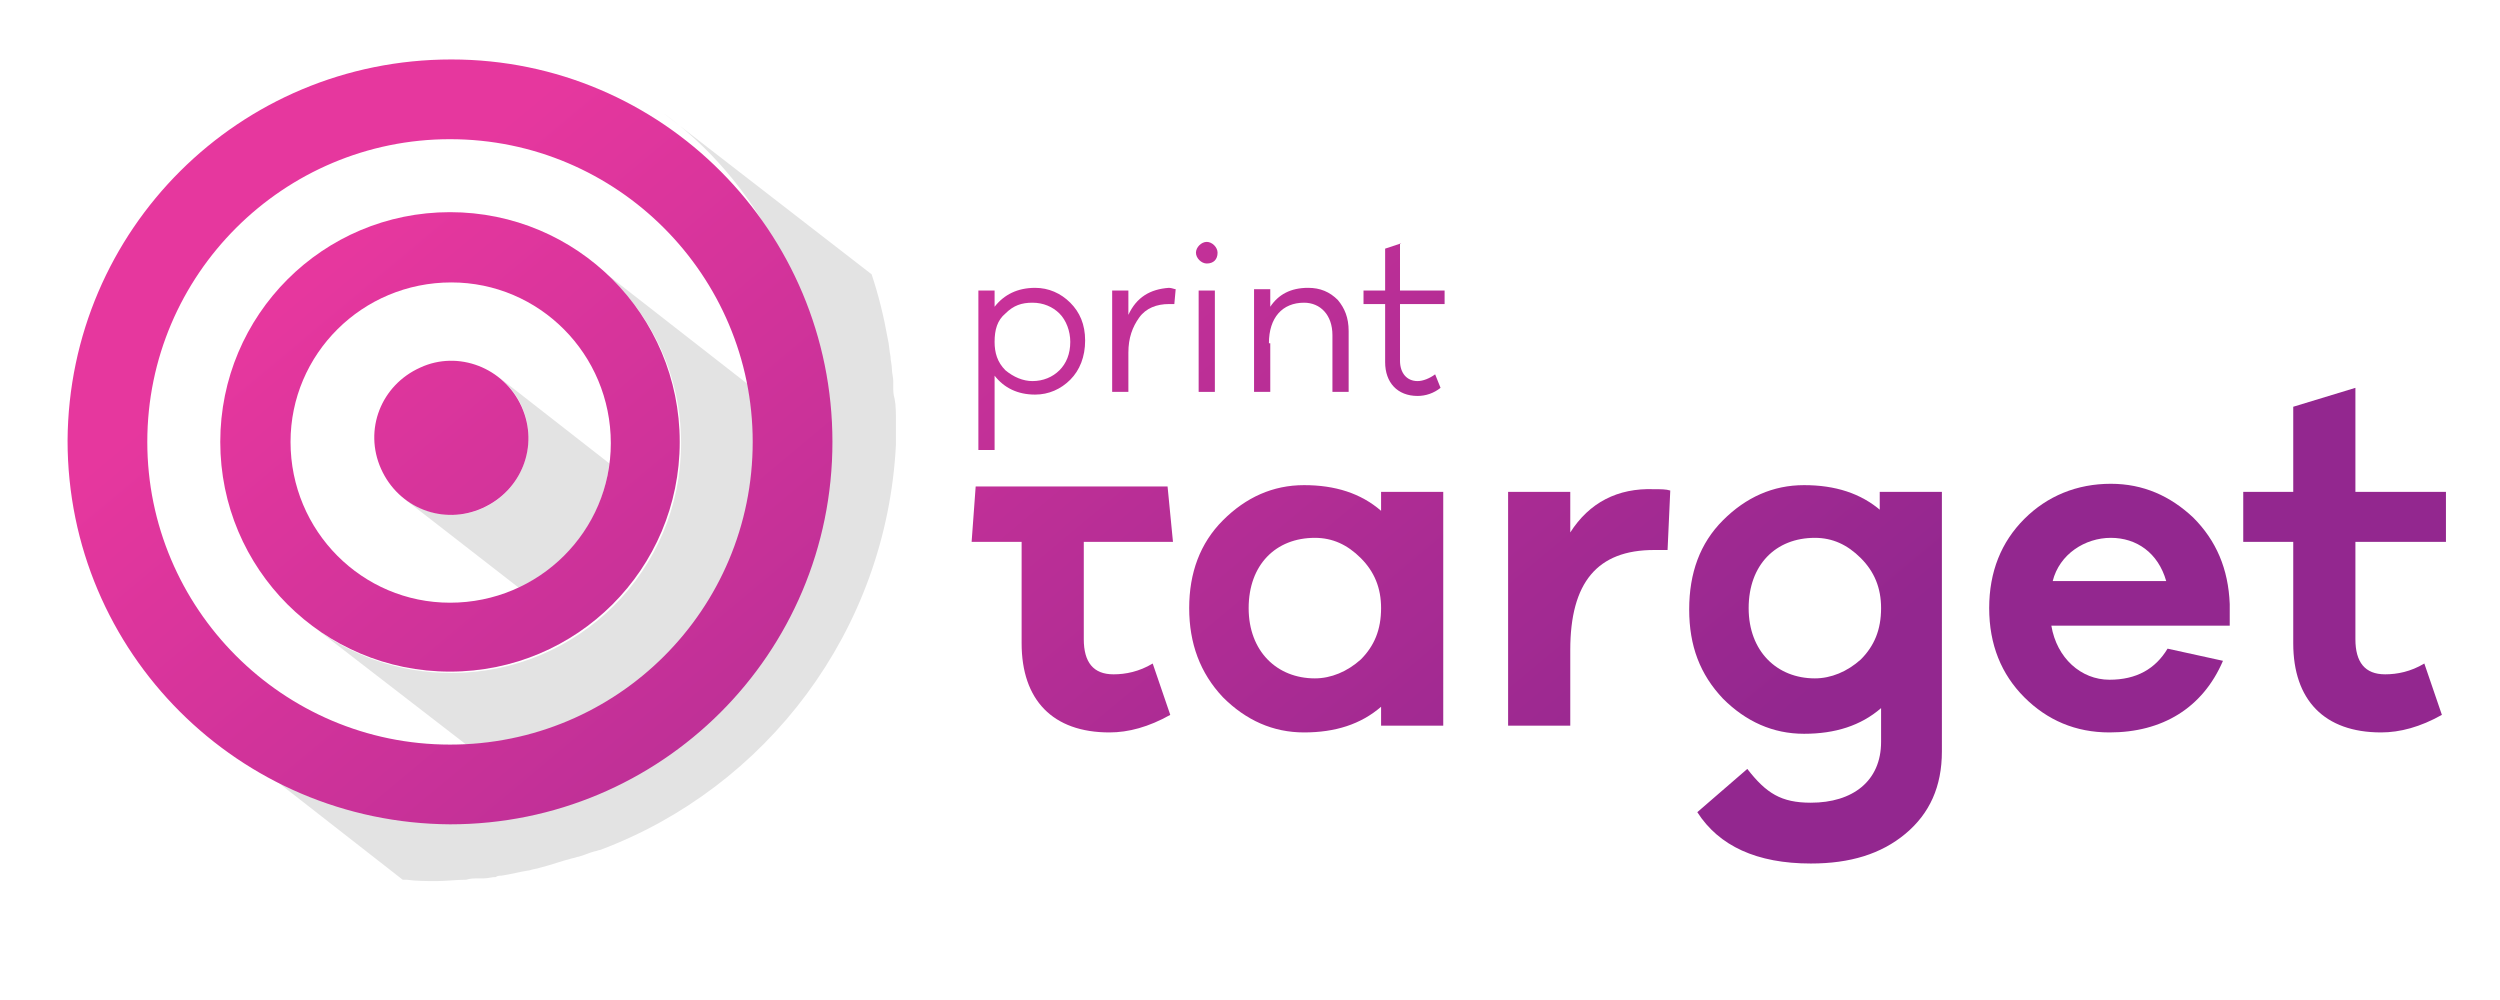 <?xml version="1.0" encoding="utf-8"?>
<!-- Generator: Adobe Illustrator 23.0.4, SVG Export Plug-In . SVG Version: 6.00 Build 0)  -->
<svg version="1.1" id="Layer_1" xmlns="http://www.w3.org/2000/svg" xmlns:xlink="http://www.w3.org/1999/xlink" x="0px" y="0px"
	 viewBox="0 0 185 74" style="enable-background:new 0 0 185 74;" xml:space="preserve">
<style type="text/css">
	.st0{opacity:0.11;}
	.st1{fill:url(#SVGID_1_);}
	.st2{fill:url(#SVGID_2_);}
	.st3{fill:url(#SVGID_3_);}
	.st4{fill:url(#SVGID_4_);}
	.st5{fill:url(#SVGID_5_);}
	.st6{fill:url(#SVGID_6_);}
	.st7{fill:url(#SVGID_7_);}
	.st8{fill:url(#SVGID_8_);}
	.st9{fill:url(#SVGID_9_);}
	.st10{fill:url(#SVGID_10_);}
	.st11{fill:url(#SVGID_11_);}
	.st12{fill:url(#SVGID_12_);}
	.st13{fill:url(#SVGID_13_);}
	.st14{fill:url(#SVGID_14_);}
	.st15{fill:url(#SVGID_15_);}
</style>
<path class="st0" d="M45.1,34.3c-0.5,4.1-3.1,7.5-6.7,9.2l-8.5-6.6l0,0c1,0.7,2.2,1.2,3.5,1.2c3.1,0,5.7-2.5,5.7-5.7
	c0-1.8-0.8-3.4-2.2-4.5l0,0L45.1,34.3z"/>
<path class="st0" d="M55.8,32.7c0,12-9.4,21.8-21.3,22.4l-11.4-8.8c2.8,2.2,6.4,3.5,10.3,3.5c9.4,0,17-7.6,17-17
	c0-5.2-2.3-9.8-6-12.9l10.9,8.5C55.6,29.7,55.8,31.2,55.8,32.7z"/>
<path class="st0" d="M66.3,31.2c0,0.1,0,0.3,0,0.4c0,0.4,0,0.9,0,1.3c-0.7,13.8-9.6,25.4-21.9,30c-0.1,0-0.3,0.1-0.4,0.1
	c-0.4,0.1-0.8,0.3-1.2,0.4c-0.1,0-0.3,0.1-0.4,0.1c-0.8,0.2-1.6,0.5-2.4,0.7c-0.3,0.1-0.5,0.1-0.8,0.2c-0.7,0.1-1.4,0.3-2.1,0.4
	c-0.1,0-0.3,0-0.4,0.1c-0.3,0-0.6,0.1-0.9,0.1c-0.1,0-0.3,0-0.4,0c-0.3,0-0.6,0-0.9,0.1c-0.7,0-1.5,0.1-2.2,0.1
	c-0.7,0-1.5,0-2.2-0.1c-0.1,0-0.2,0-0.3,0L14.3,53l0,0c4.9,4,11.1,6.4,17.9,6.4c15.6,0,28.3-12.6,28.3-28.3
	c0-9.4-4.5-17.7-11.5-22.8l0,0l15.5,12c0.5,1.5,0.9,3.1,1.2,4.8c0.1,0.4,0.1,0.8,0.2,1.3c0,0.3,0.1,0.6,0.1,0.9
	c0,0.3,0.1,0.6,0.1,0.9c0,0.1,0,0.3,0,0.4c0,0.3,0,0.6,0.1,0.9C66.3,30,66.3,30.6,66.3,31.2z"/>
<g>
	<linearGradient id="SVGID_1_" gradientUnits="userSpaceOnUse" x1="23.261" y1="20.607" x2="83.949" y2="93.324">
		<stop  offset="0" style="stop-color:#E6379E"/>
		<stop  offset="1" style="stop-color:#93278F"/>
	</linearGradient>
	<path class="st1" d="M33.4,4.4C17.7,4.4,5.1,17,5,32.6C5,48.3,17.7,60.9,33.3,61c15.6,0,28.3-12.6,28.3-28.3
		C61.6,17.1,49,4.4,33.4,4.4z M33.3,55.1c-12.4,0-22.4-10.1-22.4-22.4c0-12.4,10.1-22.4,22.4-22.4c12.4,0,22.4,10.1,22.4,22.4
		C55.7,45.1,45.7,55.1,33.3,55.1z"/>
	<linearGradient id="SVGID_2_" gradientUnits="userSpaceOnUse" x1="23.261" y1="20.607" x2="83.949" y2="93.324">
		<stop  offset="0" style="stop-color:#E6379E"/>
		<stop  offset="1" style="stop-color:#93278F"/>
	</linearGradient>
	<path class="st2" d="M33.3,15.7c-9.4,0-17,7.6-17,17c0,9.4,7.6,17,17,17c9.4,0,17-7.6,17-17C50.3,23.3,42.7,15.7,33.3,15.7z
		 M33.3,44.6c-6.5,0-11.8-5.3-11.8-11.9c0-6.5,5.3-11.8,11.9-11.8c6.5,0,11.8,5.3,11.8,11.9C45.2,39.3,39.9,44.6,33.3,44.6z"/>
	<linearGradient id="SVGID_3_" gradientUnits="userSpaceOnUse" x1="23.398" y1="20.493" x2="84.087" y2="93.21">
		<stop  offset="0" style="stop-color:#E6379E"/>
		<stop  offset="1" style="stop-color:#93278F"/>
	</linearGradient>
	<path class="st3" d="M31.1,27.2c-2.9,1.3-4.2,4.6-2.9,7.5c1.3,2.9,4.6,4.2,7.5,2.9c2.9-1.3,4.2-4.6,2.9-7.5
		C37.3,27.2,33.9,25.9,31.1,27.2z"/>
	<linearGradient id="SVGID_4_" gradientUnits="userSpaceOnUse" x1="46.148" y1="1.506" x2="106.837" y2="74.223">
		<stop  offset="0" style="stop-color:#E6379E"/>
		<stop  offset="1" style="stop-color:#93278F"/>
	</linearGradient>
	<path class="st4" d="M86.8,40.1L86.4,36H72.2l-0.3,4.1h3.7v7.5c0,4.2,2.3,6.6,6.5,6.6c1.4,0,2.9-0.4,4.5-1.3l-1.3-3.8
		c-1,0.6-2,0.8-2.9,0.8c-1.5,0-2.2-0.9-2.2-2.6v-7.2H86.8z"/>
	<linearGradient id="SVGID_5_" gradientUnits="userSpaceOnUse" x1="56.177" y1="-6.864" x2="116.866" y2="65.853">
		<stop  offset="0" style="stop-color:#E6379E"/>
		<stop  offset="1" style="stop-color:#93278F"/>
	</linearGradient>
	<path class="st5" d="M102.2,37.8c-1.5-1.3-3.4-1.9-5.7-1.9c-2.3,0-4.3,0.9-6,2.6C88.8,40.2,88,42.4,88,45s0.8,4.8,2.5,6.6
		c1.7,1.7,3.7,2.6,6,2.6c2.3,0,4.2-0.6,5.7-1.9v1.4h4.6V36.4h-4.6V37.8z M100.7,48.8c-1,0.9-2.2,1.4-3.4,1.4c-2.8,0-4.9-2-4.9-5.2
		s2-5.2,4.9-5.2c1.3,0,2.4,0.5,3.4,1.5c1,1,1.5,2.2,1.5,3.7C102.2,46.6,101.7,47.8,100.7,48.8z"/>
	<linearGradient id="SVGID_6_" gradientUnits="userSpaceOnUse" x1="66.905" y1="-15.818" x2="127.594" y2="56.899">
		<stop  offset="0" style="stop-color:#E6379E"/>
		<stop  offset="1" style="stop-color:#93278F"/>
	</linearGradient>
	<path class="st6" d="M116.2,39.4v-3h-4.6v17.3h4.6v-5.6c0-5,2-7.4,6.2-7.4h1l0.2-4.4c-0.3-0.1-0.7-0.1-1.2-0.1
		C119.7,36.1,117.6,37.2,116.2,39.4z"/>
	<linearGradient id="SVGID_7_" gradientUnits="userSpaceOnUse" x1="75.364" y1="-22.878" x2="136.053" y2="49.84">
		<stop  offset="0" style="stop-color:#E6379E"/>
		<stop  offset="1" style="stop-color:#93278F"/>
	</linearGradient>
	<path class="st7" d="M139.2,37.8c-1.5-1.3-3.4-1.9-5.7-1.9c-2.3,0-4.3,0.9-6,2.6c-1.7,1.7-2.5,3.9-2.5,6.6s0.8,4.8,2.5,6.6
		c1.7,1.7,3.7,2.6,6,2.6c2.3,0,4.2-0.6,5.7-1.9v2.5c0,2.9-2.1,4.5-5.2,4.5c-2.2,0-3.3-0.7-4.7-2.5l-3.7,3.2c1.6,2.5,4.4,3.8,8.4,3.8
		c2.9,0,5.2-0.7,7-2.2c1.8-1.5,2.7-3.5,2.7-6.1V36.4h-4.6V37.8z M137.7,48.8c-1,0.9-2.2,1.4-3.4,1.4c-2.8,0-4.9-2-4.9-5.2
		s2-5.2,4.9-5.2c1.3,0,2.4,0.5,3.4,1.5c1,1,1.5,2.2,1.5,3.7C139.2,46.6,138.7,47.8,137.7,48.8z"/>
	<linearGradient id="SVGID_8_" gradientUnits="userSpaceOnUse" x1="89.548" y1="-34.715" x2="150.237" y2="38.002">
		<stop  offset="0" style="stop-color:#E6379E"/>
		<stop  offset="1" style="stop-color:#93278F"/>
	</linearGradient>
	<path class="st8" d="M156.2,35.8c-2.5,0-4.7,0.9-6.4,2.6c-1.7,1.7-2.6,3.9-2.6,6.6c0,2.7,0.9,4.9,2.6,6.6c1.7,1.7,3.8,2.6,6.3,2.6
		c3.9,0,6.9-1.8,8.4-5.3l-4.1-0.9c-0.9,1.5-2.3,2.3-4.3,2.3c-2.1,0-3.9-1.6-4.3-4H165v-1.6c-0.1-2.6-1-4.7-2.7-6.4
		C160.6,36.7,158.6,35.8,156.2,35.8z M151.9,43c0.5-2,2.4-3.2,4.3-3.2c1.9,0,3.5,1.1,4.1,3.2H151.9z"/>
	<linearGradient id="SVGID_9_" gradientUnits="userSpaceOnUse" x1="101.702" y1="-44.859" x2="162.391" y2="27.858">
		<stop  offset="0" style="stop-color:#E6379E"/>
		<stop  offset="1" style="stop-color:#93278F"/>
	</linearGradient>
	<path class="st9" d="M181,40.1v-3.7h-6.7v-7.7l-4.6,1.4v6.3H166v3.7h3.7v7.5c0,4.2,2.3,6.6,6.5,6.6c1.4,0,2.9-0.4,4.5-1.3l-1.3-3.8
		c-1,0.6-2,0.8-2.9,0.8c-1.5,0-2.2-0.9-2.2-2.6v-7.2H181z"/>
	<linearGradient id="SVGID_10_" gradientUnits="userSpaceOnUse" x1="50.658" y1="-2.258" x2="111.347" y2="70.459">
		<stop  offset="0" style="stop-color:#E6379E"/>
		<stop  offset="1" style="stop-color:#93278F"/>
	</linearGradient>
	<path class="st10" d="M73.6,27.8c0.7,0.9,1.7,1.4,3,1.4c1,0,1.9-0.4,2.6-1.1c0.7-0.7,1.1-1.7,1.1-2.9c0-1.2-0.4-2.1-1.1-2.8
		c-0.7-0.7-1.6-1.1-2.6-1.1c-1.3,0-2.3,0.5-3,1.4v-1.2h-1.2v11.8h1.2V27.8z M74.4,23.2c0.6-0.6,1.2-0.8,2-0.8c0.8,0,1.5,0.3,2,0.8
		c0.5,0.5,0.8,1.3,0.8,2.1c0,0.9-0.3,1.6-0.8,2.1c-0.5,0.5-1.2,0.8-2,0.8c-0.7,0-1.4-0.3-2-0.8c-0.6-0.6-0.8-1.3-0.8-2.1
		C73.6,24.4,73.8,23.7,74.4,23.2z"/>
	<linearGradient id="SVGID_11_" gradientUnits="userSpaceOnUse" x1="57.176" y1="-7.698" x2="117.865" y2="65.019">
		<stop  offset="0" style="stop-color:#E6379E"/>
		<stop  offset="1" style="stop-color:#93278F"/>
	</linearGradient>
	<path class="st11" d="M83.5,23.3v-1.8h-1.2V29h1.2v-2.9c0-1.1,0.3-1.9,0.8-2.6c0.5-0.7,1.3-1,2.2-1c0.2,0,0.4,0,0.4,0l0.1-1.1
		c-0.1,0-0.3-0.1-0.5-0.1C85.1,21.4,84.1,22,83.5,23.3z"/>
	<linearGradient id="SVGID_12_" gradientUnits="userSpaceOnUse" x1="63.14" y1="-12.675" x2="123.829" y2="60.042">
		<stop  offset="0" style="stop-color:#E6379E"/>
		<stop  offset="1" style="stop-color:#93278F"/>
	</linearGradient>
	<path class="st12" d="M89.3,19.5c0.5,0,0.8-0.3,0.8-0.8c0-0.4-0.4-0.8-0.8-0.8c-0.4,0-0.8,0.4-0.8,0.8
		C88.5,19.1,88.9,19.5,89.3,19.5z"/>
	<linearGradient id="SVGID_13_" gradientUnits="userSpaceOnUse" x1="59.904" y1="-9.975" x2="120.592" y2="62.743">
		<stop  offset="0" style="stop-color:#E6379E"/>
		<stop  offset="1" style="stop-color:#93278F"/>
	</linearGradient>
	<rect x="88.7" y="21.5" class="st13" width="1.2" height="7.5"/>
	<linearGradient id="SVGID_14_" gradientUnits="userSpaceOnUse" x1="63.565" y1="-13.031" x2="124.254" y2="59.687">
		<stop  offset="0" style="stop-color:#E6379E"/>
		<stop  offset="1" style="stop-color:#93278F"/>
	</linearGradient>
	<path class="st14" d="M93.9,25.4c0-1.9,1-3,2.6-3c1.2,0,2.1,0.9,2.1,2.4V29h1.2v-4.5c0-1-0.3-1.7-0.8-2.3c-0.6-0.6-1.3-0.9-2.2-0.9
		c-1.3,0-2.2,0.5-2.8,1.4v-1.3h-1.2V29h1.2V25.4z"/>
	<linearGradient id="SVGID_15_" gradientUnits="userSpaceOnUse" x1="69.329" y1="-17.841" x2="130.012" y2="54.87">
		<stop  offset="0" style="stop-color:#E6379E"/>
		<stop  offset="1" style="stop-color:#93278F"/>
	</linearGradient>
	<path class="st15" d="M103.7,18l-1.2,0.4v3.1h-1.6v1h1.6v4.3c0,1.5,0.9,2.5,2.4,2.5c0.6,0,1.2-0.2,1.7-0.6l-0.4-1
		c-0.4,0.3-0.9,0.5-1.3,0.5c-0.8,0-1.3-0.6-1.3-1.5v-4.2h3.3v-1h-3.3V18z"/>
</g>
</svg>
